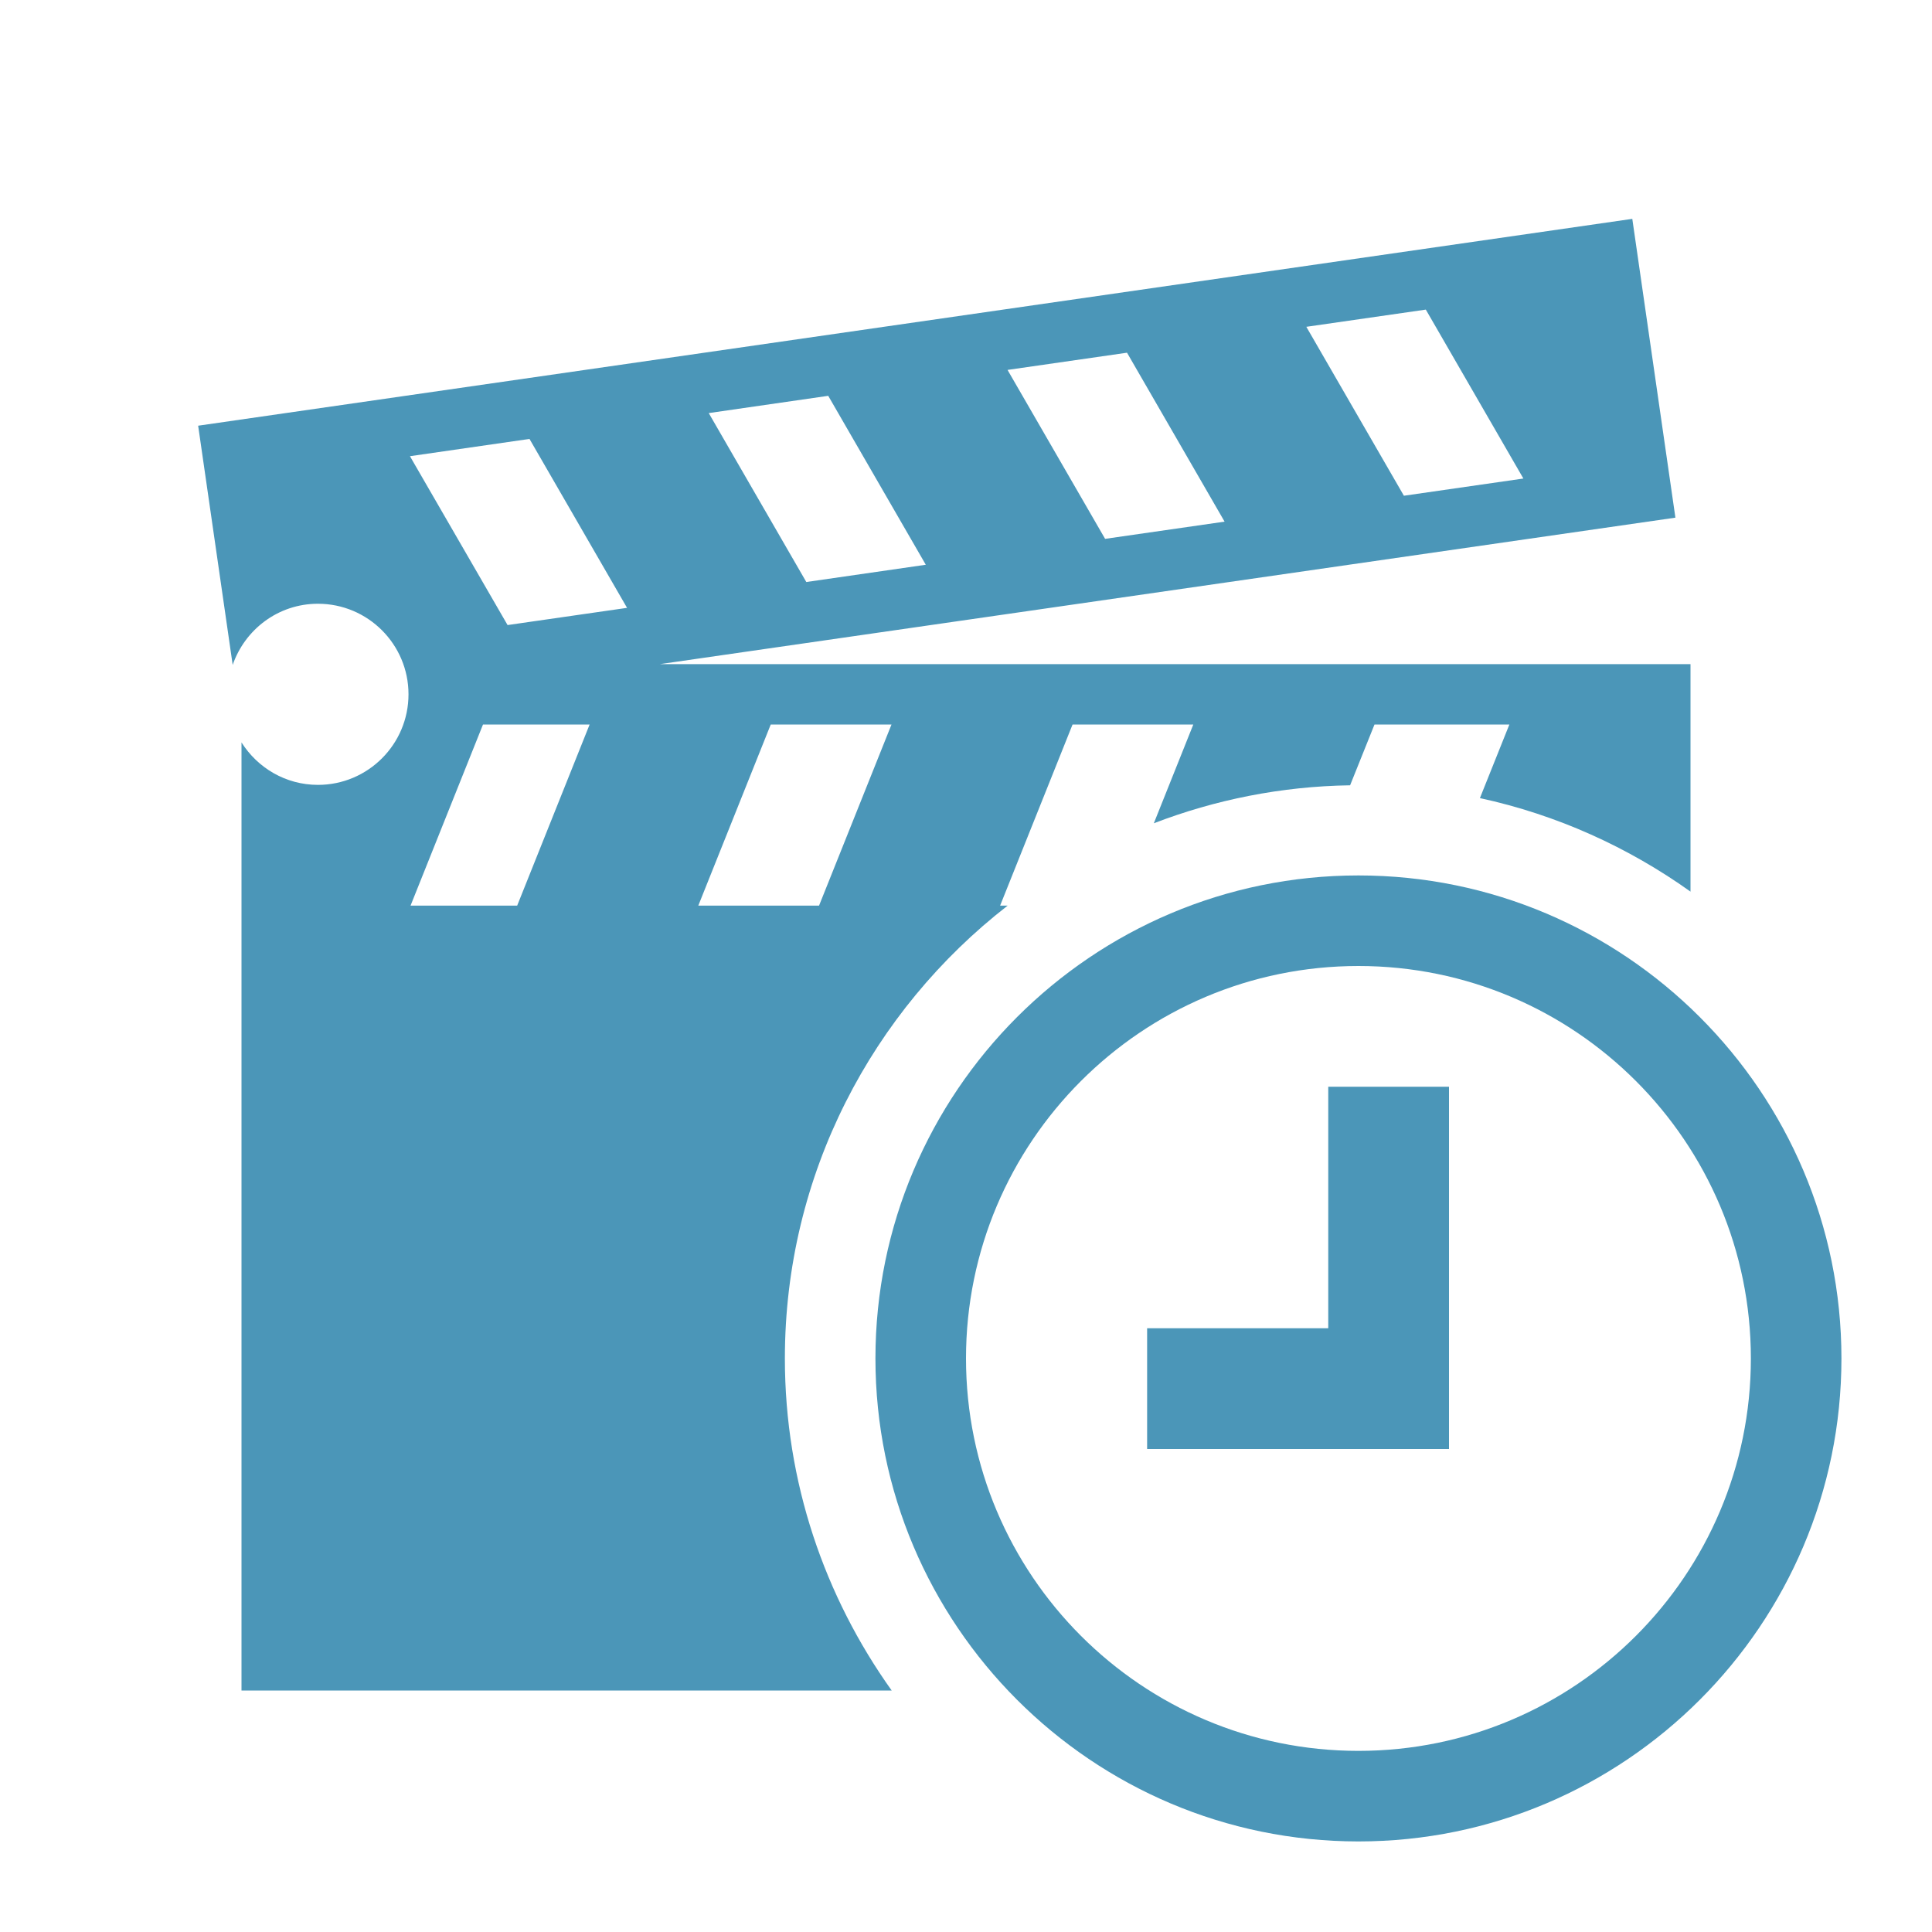 <?xml version="1.0" encoding="utf-8"?>
<!-- Generator: Adobe Illustrator 15.0.0, SVG Export Plug-In . SVG Version: 6.00 Build 0)  -->
<!DOCTYPE svg PUBLIC "-//W3C//DTD SVG 1.1//EN" "http://www.w3.org/Graphics/SVG/1.1/DTD/svg11.dtd">
<svg version="1.1" id="layer" xmlns="http://www.w3.org/2000/svg" xmlns:xlink="http://www.w3.org/1999/xlink" x="0px" y="0px"
	 viewBox="0 0 32 32" enable-background="new 0 0 32 32" xml:space="preserve">
<path fill="#4B96B8" d="M5.266,13c-0.534,0-1-0.282-1.266-0.703V28h10.769C13.66,26.446,13,24.55,13,22.5
	c0-3.049,1.45-5.761,3.69-7.5h-0.125l1.2-3h2l-0.654,1.636c1.013-0.389,2.107-0.612,3.251-0.629L22.766,12H25l-0.488,1.219
	c1.278,0.277,2.458,0.814,3.488,1.549V11H10.931L27.75,8.574l-0.714-4.949L3.282,7.051l0.572,3.962C4.057,10.425,4.609,10,5.266,10
	c0.828,0,1.5,0.672,1.5,1.5S6.094,13,5.266,13z M12.766,12h2l-1.2,3h-2L12.766,12z M23.616,5.128l1.616,2.798l-1.979,0.285
	l-1.616-2.798L23.616,5.128z M18.667,5.842l1.616,2.798l-1.979,0.285l-1.616-2.798L18.667,5.842z M13.718,6.556l1.616,2.798
	L13.355,9.64l-1.616-2.798L13.718,6.556z M8.566,15H6.8L8,12h1.766L8.566,15z M8.77,7.27l1.616,2.798l-1.979,0.285L6.79,7.556
	L8.77,7.27z"/>
<g>
	<path fill="#4B96B8" d="M22.5,16c3.59,0,6.5,2.914,6.5,6.5S26.09,29,22.5,29S16,26.086,16,22.5S18.91,16,22.5,16 M22.5,14.5
		c-4.411,0-8,3.589-8,8s3.589,8,8,8s8-3.589,8-8S26.911,14.5,22.5,14.5L22.5,14.5z"/>
</g>
<polygon fill="#4B96B8" points="22,18 22,22 19,22 19,24 24,24 24,18 "/>
</svg>
